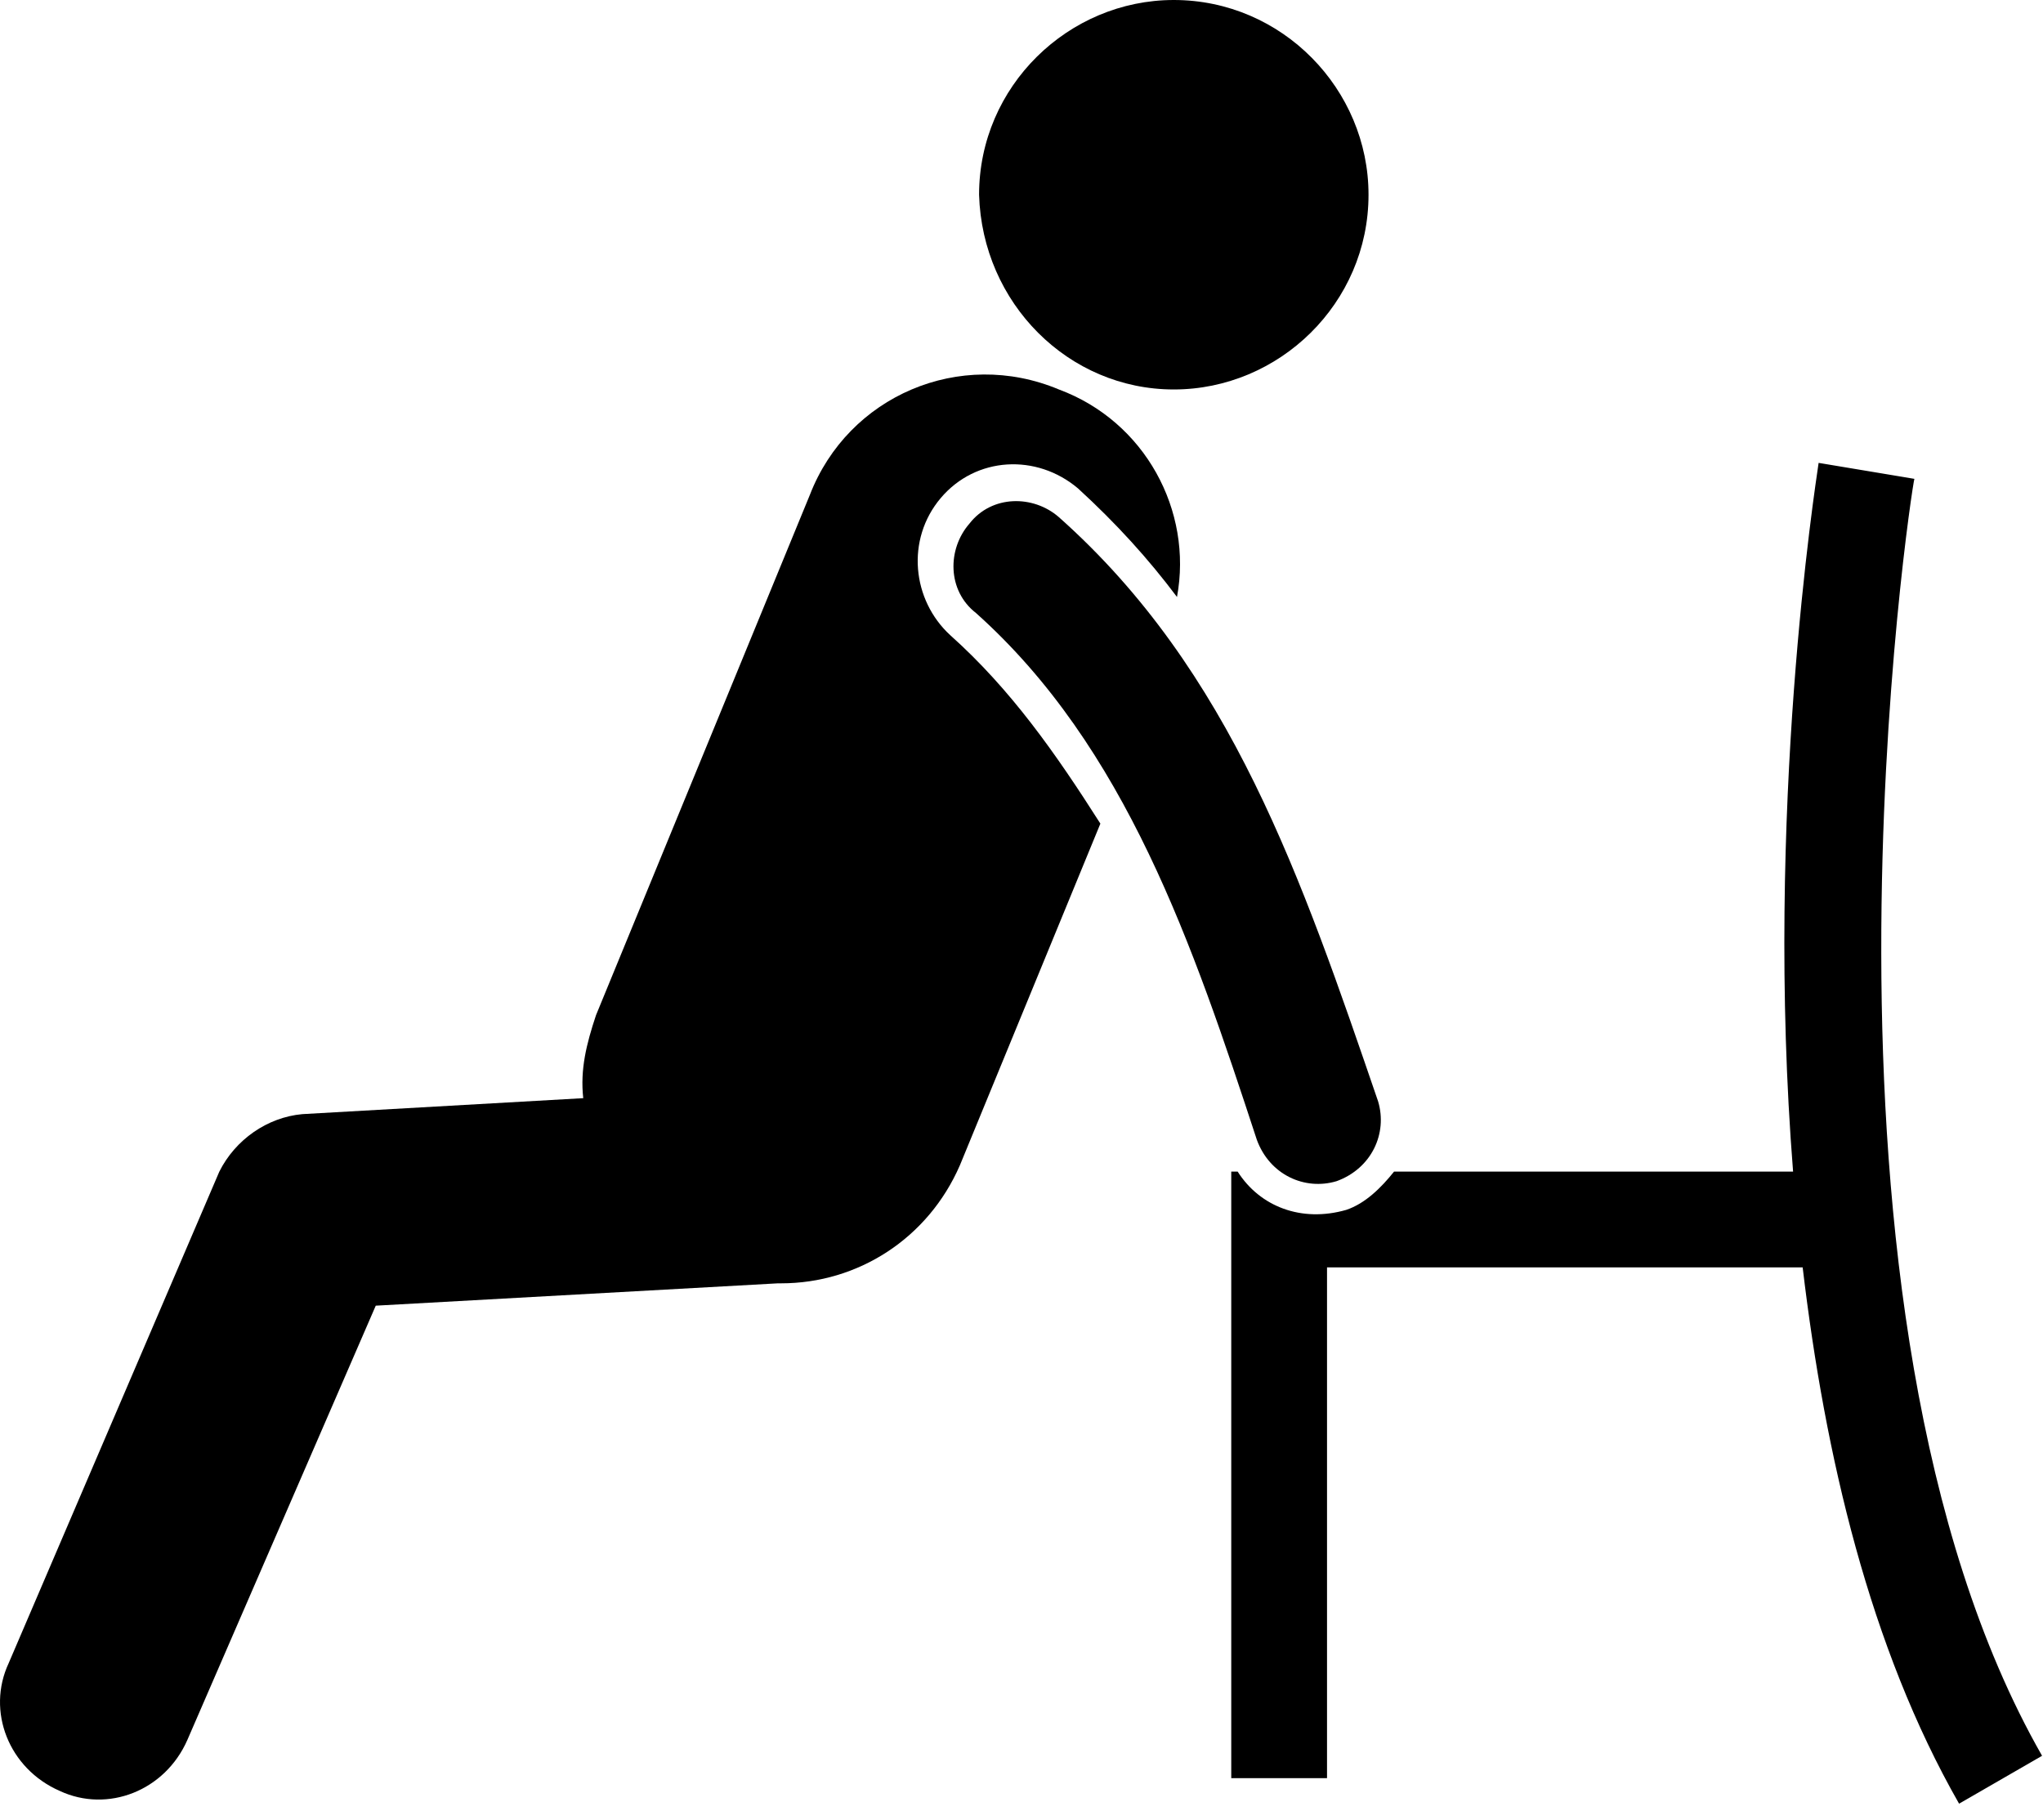 <svg width="64" height="57" viewBox="0 0 64 57" fill="none" xmlns="http://www.w3.org/2000/svg">
<path d="M36.771 12.2C40.071 12.2 42.871 9.5 42.871 6.1C42.871 2.8 40.171 0 36.771 0C33.471 0 30.671 2.7 30.671 6.1C30.771 9.5 33.471 12.2 36.771 12.2Z" fill="black"/>
<path d="M29.771 19.9C28.571 18.8 28.371 16.9 29.471 15.6C30.571 14.3 32.471 14.2 33.771 15.3C34.971 16.4 35.971 17.5 36.871 18.7C37.371 16 35.871 13.2 33.171 12.2C30.071 10.9 26.571 12.4 25.371 15.5L18.671 31.8C18.371 32.7 18.171 33.5 18.271 34.4L9.471 34.9C8.371 35 7.371 35.7 6.871 36.7L0.271 52.1C-0.429 53.6 0.271 55.4 1.871 56.1C3.371 56.8 5.171 56.1 5.871 54.5L11.771 40.9L24.371 40.2C24.371 40.2 24.371 40.2 24.471 40.2C26.871 40.2 29.071 38.8 30.071 36.5L34.471 25.8C33.071 23.6 31.671 21.6 29.771 19.9Z" fill="black"/>
<path d="M63.971 55C55.971 41 59.871 15.3 59.971 15L56.971 14.5C56.871 15.2 55.271 25.4 56.171 36.7H43.671C43.271 37.2 42.771 37.7 42.171 37.9C40.771 38.3 39.471 37.8 38.771 36.7H38.571V55.7H41.571V39.7H56.471C57.171 45.6 58.571 51.6 61.371 56.5L63.971 55Z" fill="black"/>
<path d="M33.171 16.2C32.371 15.5 31.071 15.5 30.371 16.4C29.671 17.2 29.671 18.5 30.571 19.2C35.271 23.4 37.371 29.6 39.371 35.7C39.771 36.8 40.871 37.3 41.871 37C42.971 36.6 43.471 35.5 43.171 34.5C40.771 27.5 38.571 21 33.171 16.2Z" fill="black"/>
</svg>
